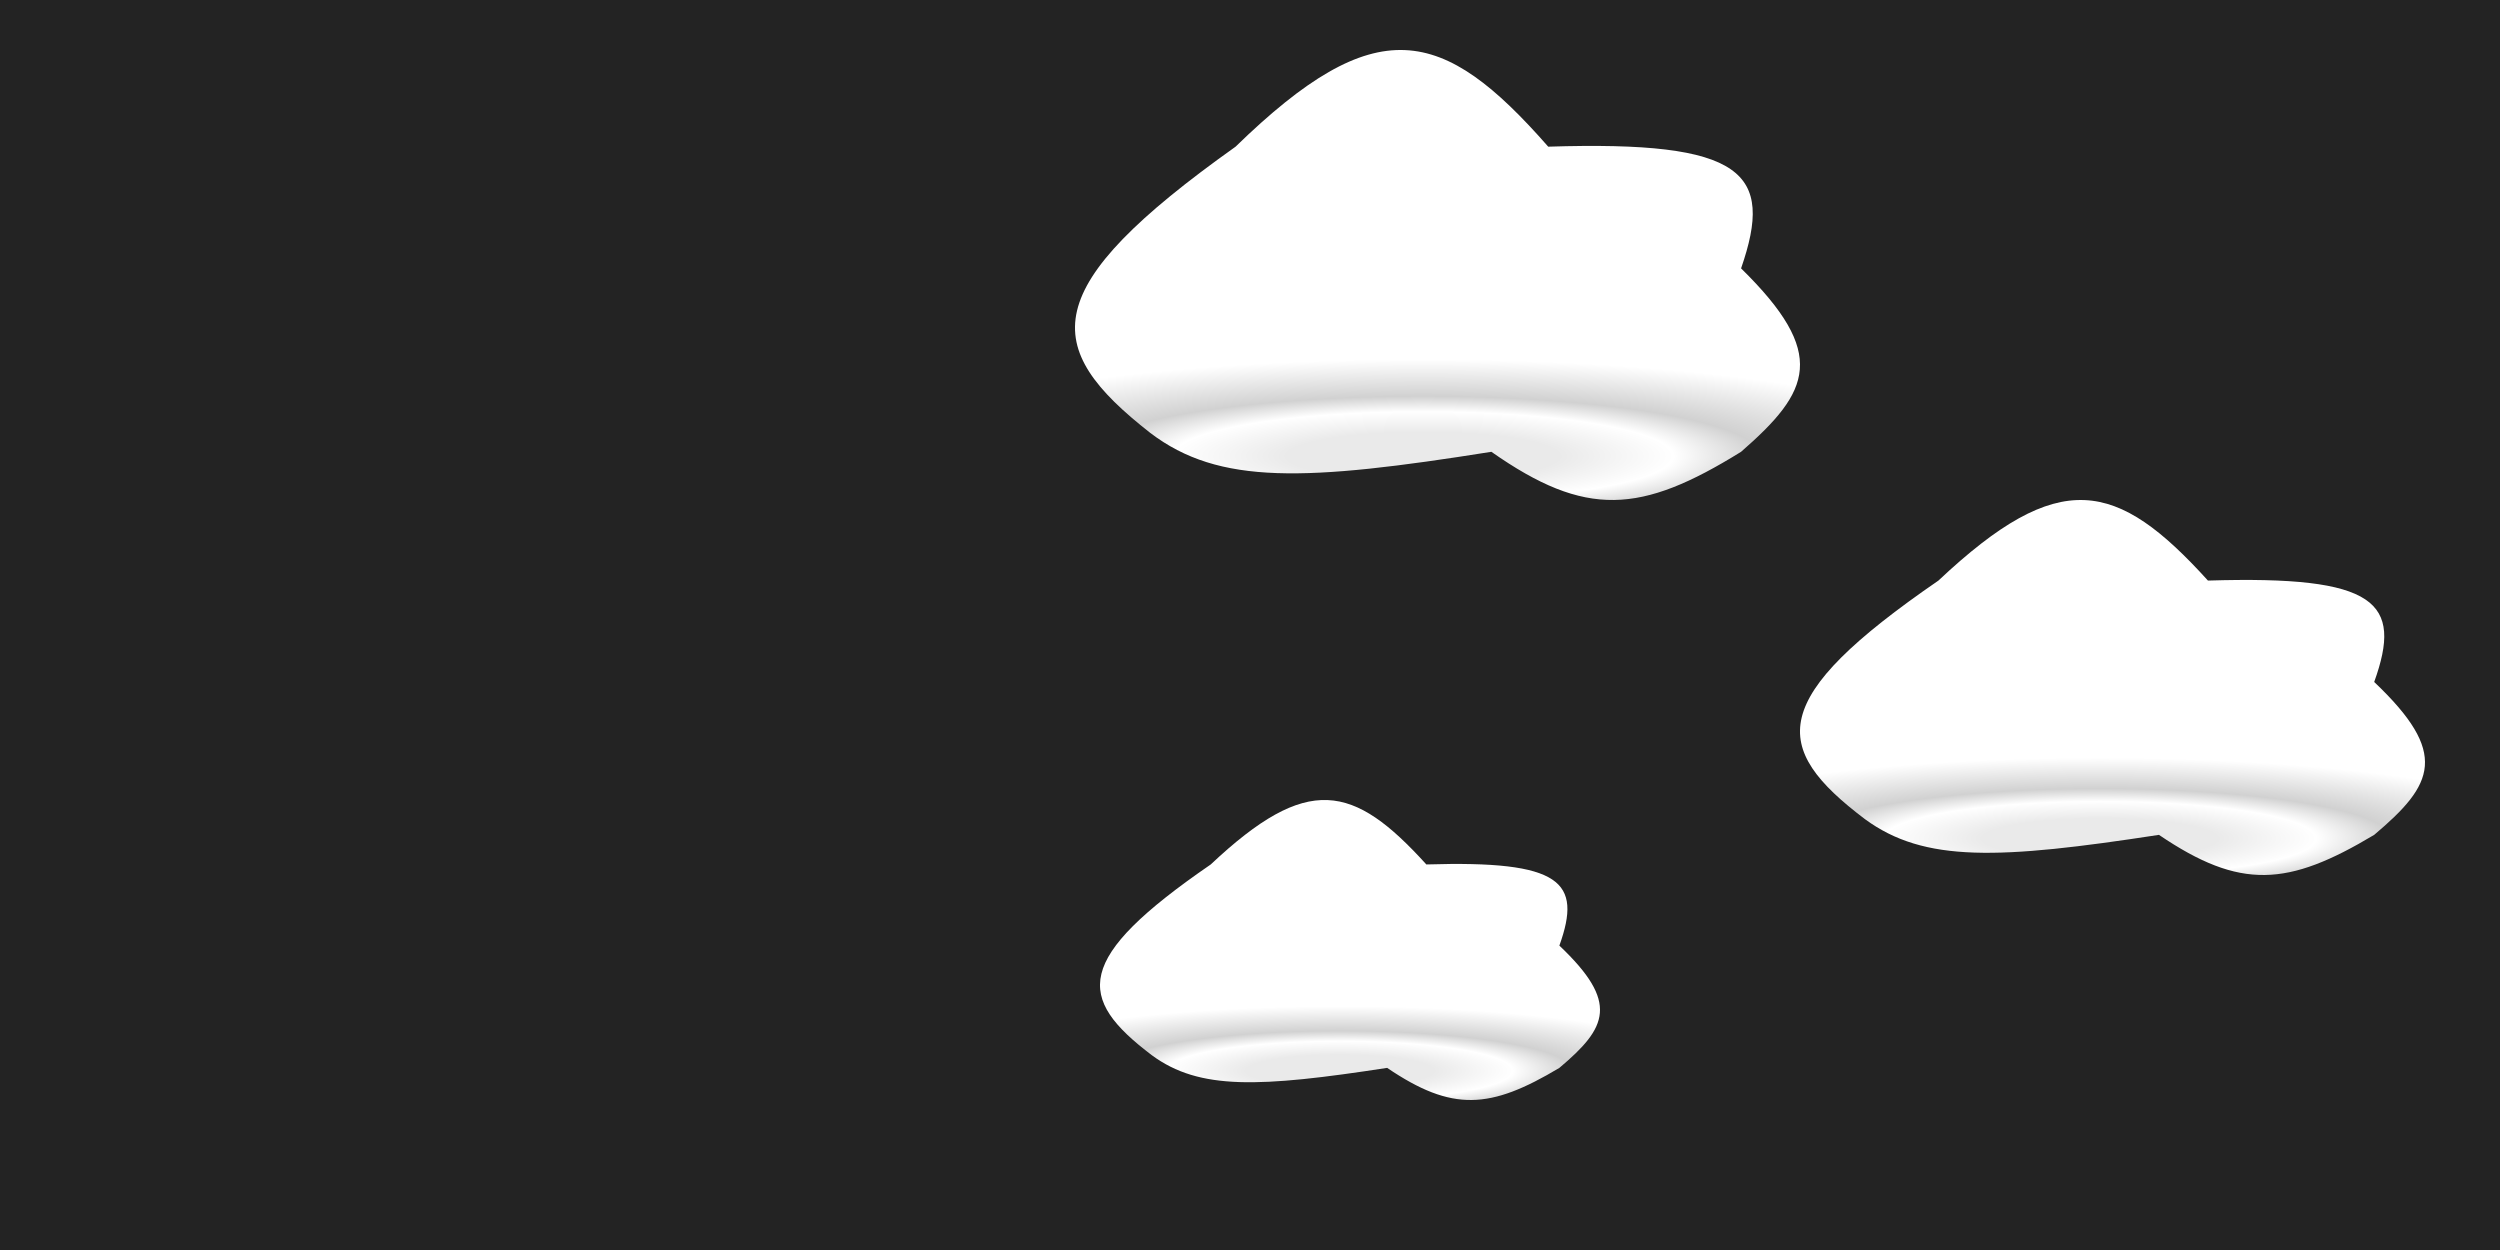 <svg width="100" height="50" viewBox="0 0 100 50" fill="none" xmlns="http://www.w3.org/2000/svg">
<g style="mix-blend-mode:overlay">
<path d="M100 0H0V50H100V0Z" fill="#232323"/>
</g>
<path d="M57.054 34.578C54.135 31.358 52.307 30.93 48.43 34.578C42.937 38.355 43.044 39.919 46.078 42.212C47.982 43.611 50.365 43.502 55.486 42.715C58.094 44.483 59.608 44.373 62.375 42.715C64.294 41.099 64.776 40.102 62.375 37.824C63.293 35.266 62.464 34.411 57.054 34.578Z" fill="url(#paint0_angular_76_53)"/>
<path d="M88.318 23.223C84.669 19.197 82.383 18.663 77.537 23.223C70.671 27.944 70.805 29.898 74.597 32.765C76.978 34.513 79.957 34.377 86.358 33.394C89.618 35.604 91.51 35.466 94.968 33.394C97.367 31.374 97.971 30.128 94.968 27.279C96.116 24.083 95.08 23.014 88.318 23.223Z" fill="url(#paint1_angular_76_53)"/>
<path d="M61.929 5.867C57.696 1.036 55.045 0.395 49.423 5.867C41.459 11.533 41.613 13.878 46.013 17.318C48.774 19.416 52.23 19.252 59.655 18.072C63.437 20.724 65.631 20.559 69.643 18.072C72.426 15.648 73.126 14.153 69.643 10.735C70.975 6.899 69.772 5.616 61.929 5.867Z" fill="url(#paint2_angular_76_53)"/>
<defs>
<radialGradient id="paint0_angular_76_53" cx="0" cy="0" r="1" gradientUnits="userSpaceOnUse" gradientTransform="translate(53.601 42.833) rotate(90) scale(2.583 15.036)">
<stop offset="0.249" stop-color="#EAEAEA"/>
<stop offset="0.459" stop-color="white"/>
<stop offset="0.618" stop-color="#D1D1D1"/>
<stop offset="1" stop-color="white"/>
</radialGradient>
<radialGradient id="paint1_angular_76_53" cx="0" cy="0" r="1" gradientUnits="userSpaceOnUse" gradientTransform="translate(84.001 33.542) rotate(90) scale(3.229 18.795)">
<stop offset="0.249" stop-color="#EAEAEA"/>
<stop offset="0.459" stop-color="white"/>
<stop offset="0.618" stop-color="#D1D1D1"/>
<stop offset="1" stop-color="white"/>
</radialGradient>
<radialGradient id="paint2_angular_76_53" cx="0" cy="0" r="1" gradientUnits="userSpaceOnUse" gradientTransform="translate(56.922 18.25) rotate(90) scale(3.875 21.803)">
<stop offset="0.249" stop-color="#EAEAEA"/>
<stop offset="0.459" stop-color="white"/>
<stop offset="0.618" stop-color="#D1D1D1"/>
<stop offset="1" stop-color="white"/>
</radialGradient>
</defs>
</svg>
